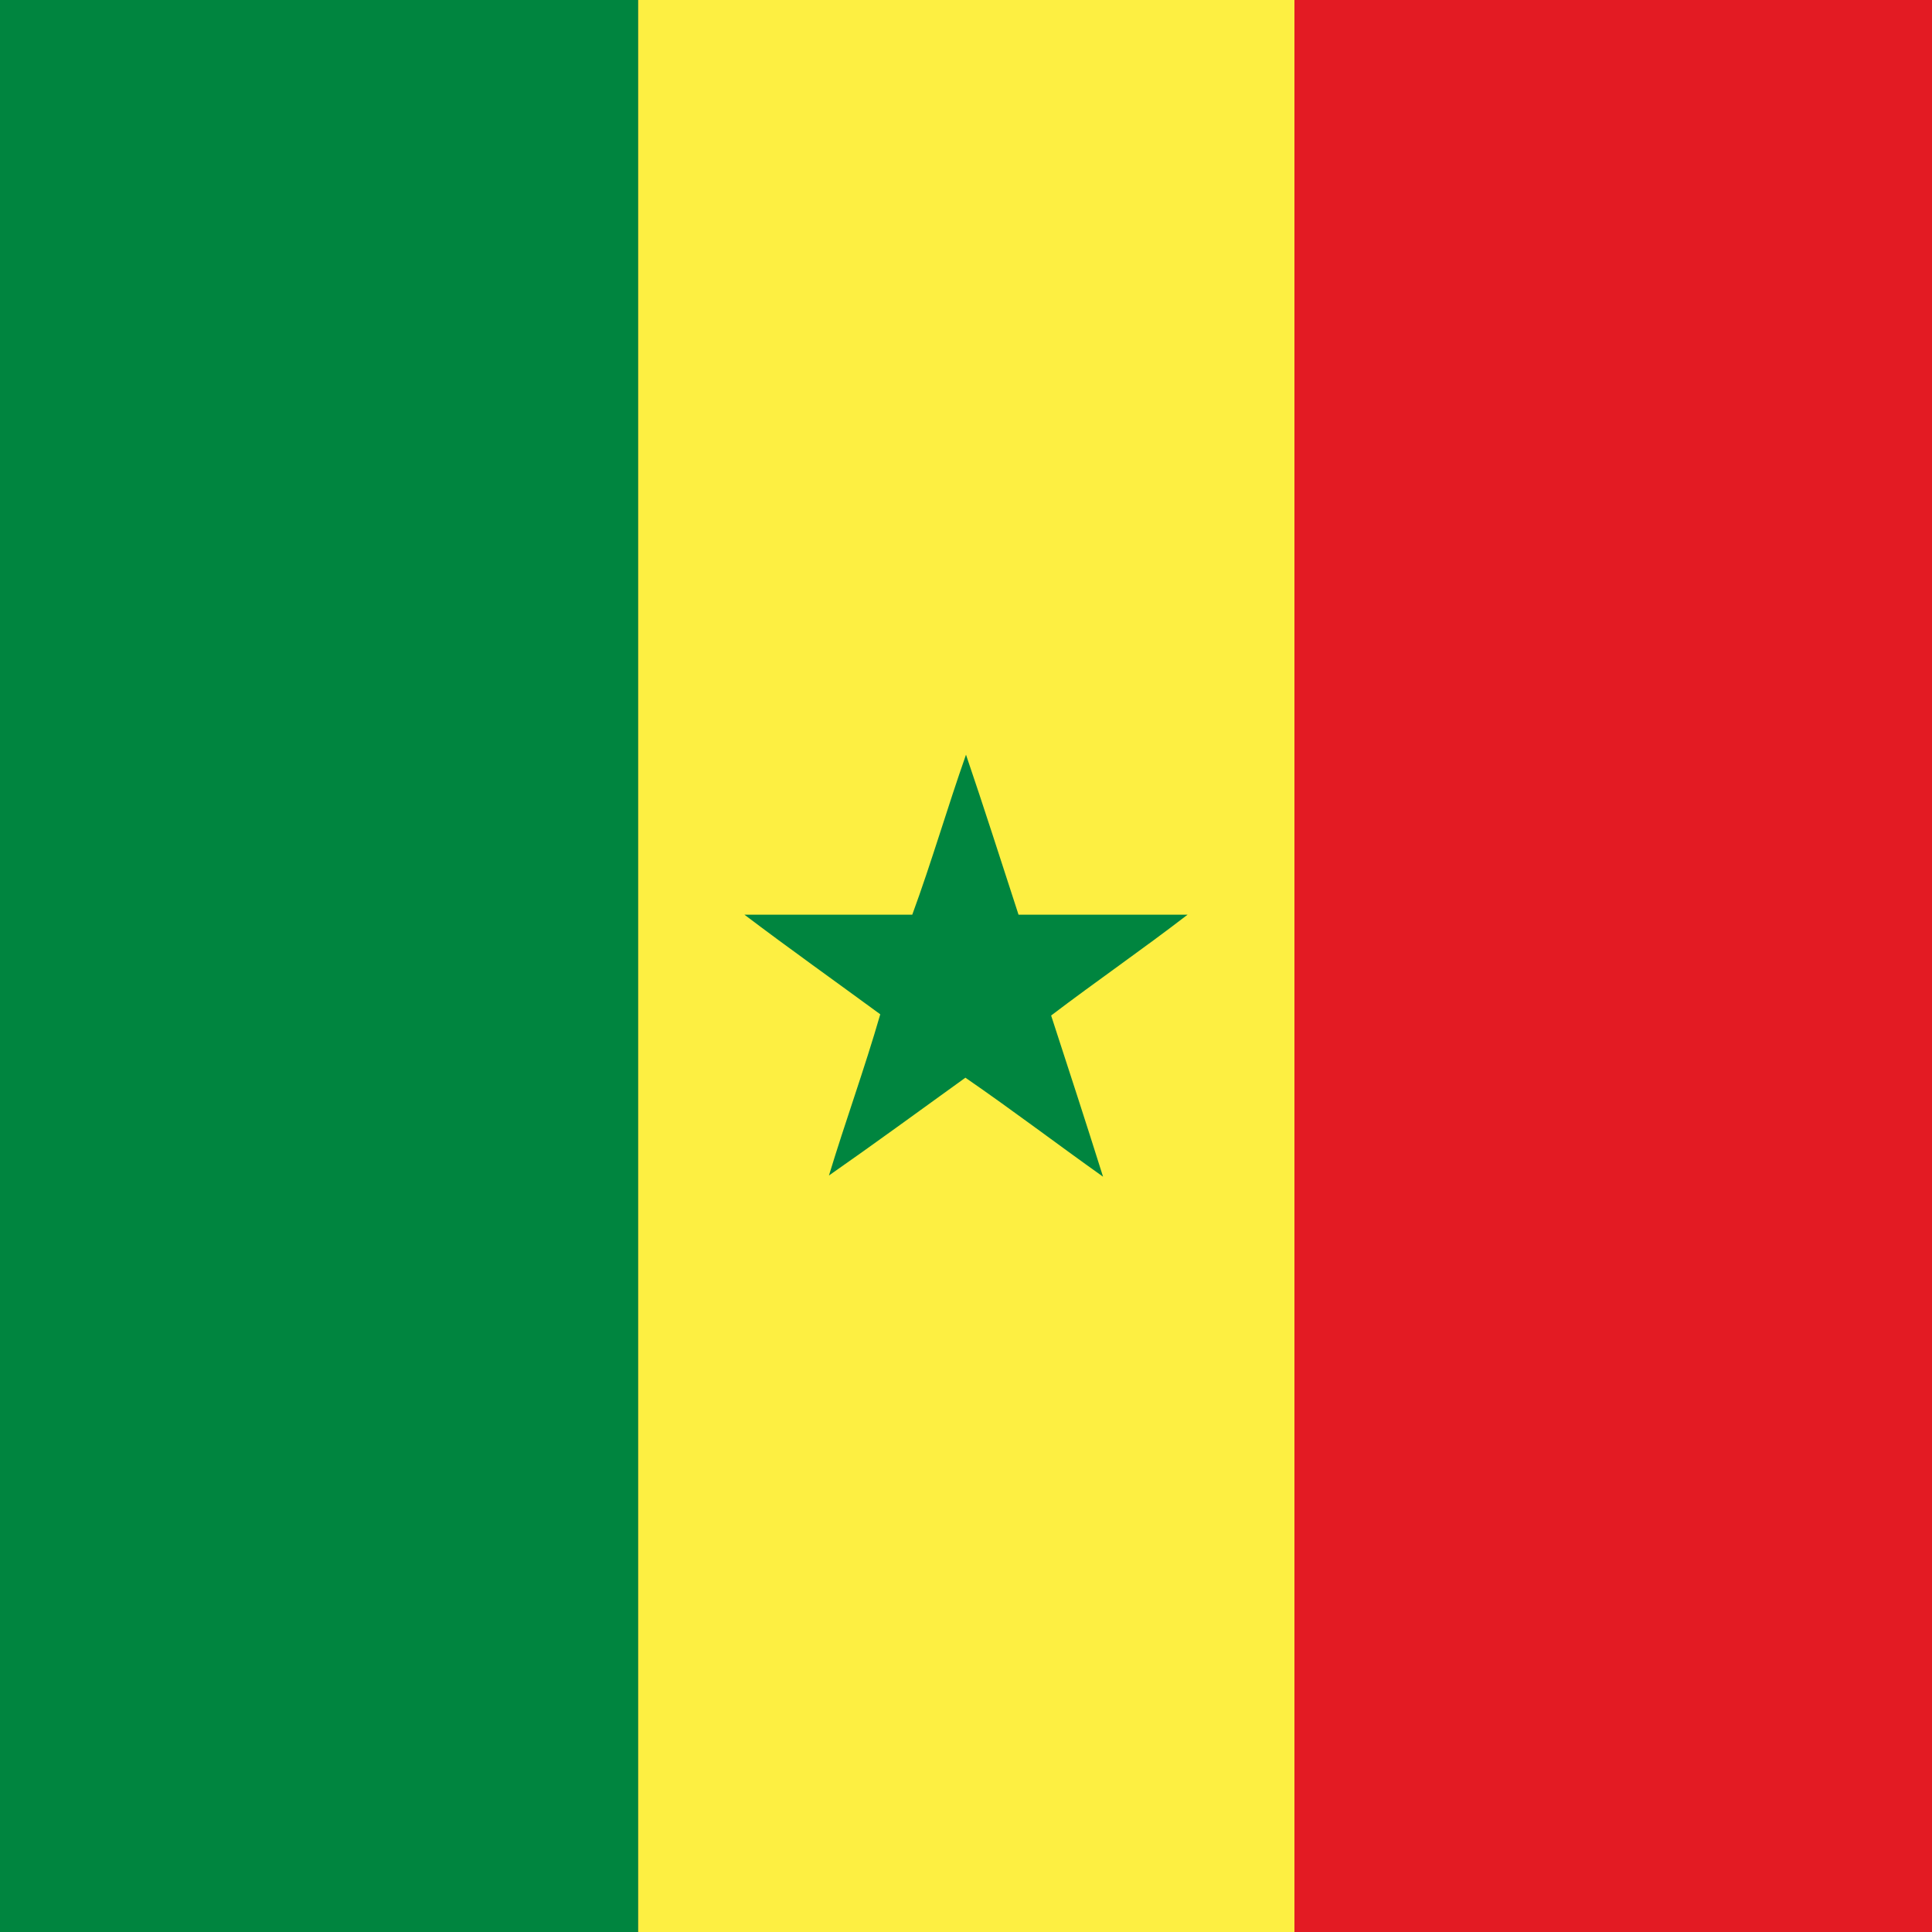 <svg id="Layer_1" data-name="Layer 1" xmlns="http://www.w3.org/2000/svg" viewBox="0 0 32 32"><rect x="0" y="0" width="32" height="32" fill="#333333" stroke="none"/><defs><style>.cls-1{fill:#00853f;}.cls-2{fill:#fdef42;}.cls-3{fill:#e31b23;}</style></defs><title>Senegal</title><g id="_Group_" data-name="&lt;Group&gt;"><rect id="_Rectangle_" data-name="&lt;Rectangle&gt;" class="cls-1" x="-10.72" y="10.72" width="32" height="10.57" transform="translate(-10.72 21.28) rotate(-90)"/><rect id="_Rectangle_2" data-name="&lt;Rectangle&gt;" class="cls-2" y="10.57" width="32" height="10.87" transform="translate(0 32) rotate(-90)"/><rect id="_Rectangle_3" data-name="&lt;Rectangle&gt;" class="cls-3" x="10.72" y="10.72" width="32" height="10.57" transform="translate(10.72 42.72) rotate(-90)"/></g><path id="_Path_" data-name="&lt;Path&gt;" class="cls-1" d="M15.11,15.15c.32-.87.58-1.77.89-2.65.3.88.58,1.76.87,2.65.94,0,1.87,0,2.8,0-.74.57-1.51,1.1-2.26,1.67.29.89.58,1.78.86,2.67-.76-.54-1.51-1.11-2.28-1.64-.75.54-1.5,1.09-2.26,1.62.27-.89.59-1.77.85-2.67-.75-.55-1.51-1.09-2.25-1.65Z"/></svg>
